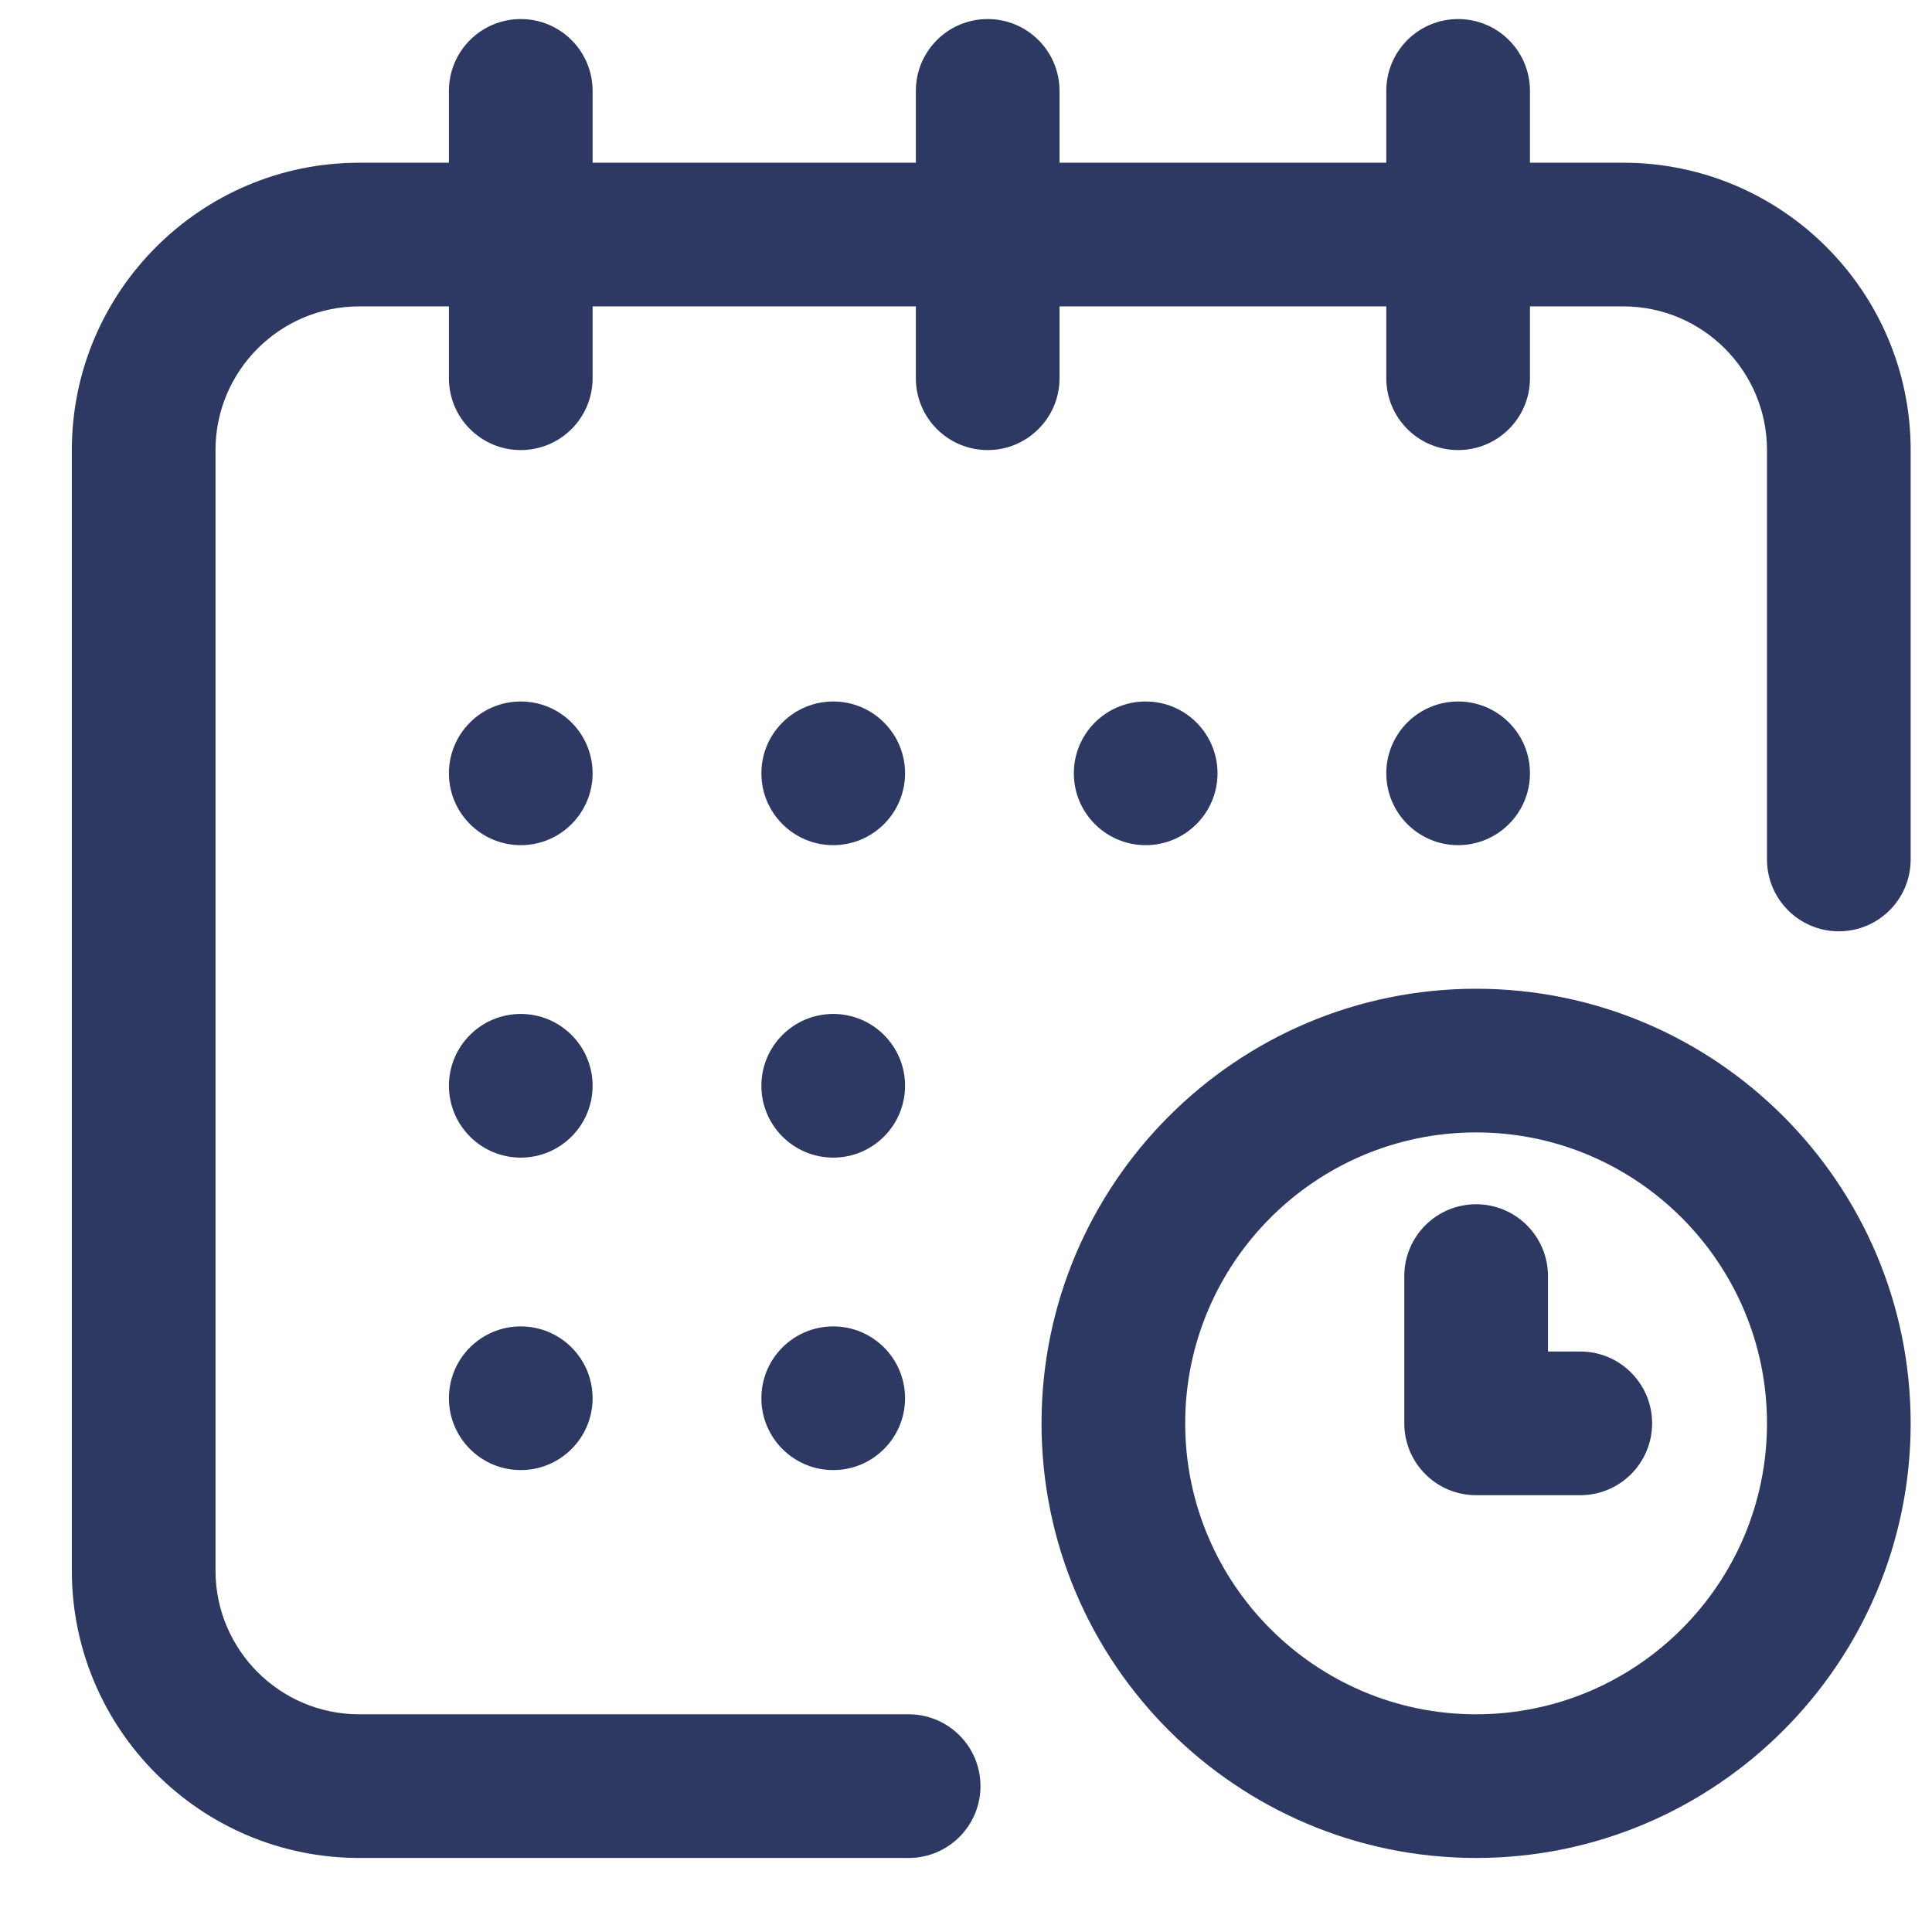 <svg width="22" height="22" viewBox="0 0 22 22" fill="none" xmlns="http://www.w3.org/2000/svg">
<path d="M16.604 9.624C17.056 9.624 17.422 9.257 17.422 8.806C17.422 8.354 17.056 7.988 16.604 7.988C16.152 7.988 15.786 8.354 15.786 8.806C15.786 9.257 16.152 9.624 16.604 9.624Z" fill="#2D3962"/>
<path d="M18.485 1.853H17.422V1.035C17.422 0.583 17.056 0.217 16.604 0.217C16.152 0.217 15.786 0.583 15.786 1.035V1.853H12.065V1.035C12.065 0.583 11.698 0.217 11.247 0.217C10.795 0.217 10.429 0.583 10.429 1.035V1.853H6.748V1.035C6.748 0.583 6.382 0.217 5.93 0.217C5.478 0.217 5.112 0.583 5.112 1.035V1.853H4.09C2.286 1.853 0.818 3.321 0.818 5.125V17.885C0.818 19.689 2.286 21.157 4.09 21.157H10.347C10.799 21.157 11.165 20.79 11.165 20.339C11.165 19.887 10.799 19.521 10.347 19.521H4.09C3.188 19.521 2.454 18.787 2.454 17.885V5.125C2.454 4.223 3.188 3.489 4.09 3.489H5.112V4.307C5.112 4.759 5.478 5.125 5.93 5.125C6.382 5.125 6.748 4.759 6.748 4.307V3.489H10.429V4.307C10.429 4.759 10.795 5.125 11.247 5.125C11.698 5.125 12.065 4.759 12.065 4.307V3.489H15.786V4.307C15.786 4.759 16.152 5.125 16.604 5.125C17.056 5.125 17.422 4.759 17.422 4.307V3.489H18.485C19.387 3.489 20.121 4.223 20.121 5.125V9.787C20.121 10.239 20.488 10.605 20.939 10.605C21.391 10.605 21.757 10.239 21.757 9.787V5.125C21.757 3.321 20.29 1.853 18.485 1.853Z" fill="#2D3962"/>
<path d="M16.809 11.259C14.08 11.259 11.86 13.479 11.86 16.208C11.86 18.937 14.08 21.157 16.809 21.157C19.537 21.157 21.757 18.937 21.757 16.208C21.757 13.479 19.537 11.259 16.809 11.259ZM16.809 19.521C14.982 19.521 13.496 18.035 13.496 16.208C13.496 14.381 14.982 12.895 16.809 12.895C18.635 12.895 20.121 14.381 20.121 16.208C20.121 18.035 18.635 19.521 16.809 19.521Z" fill="#2D3962"/>
<path d="M17.995 15.39H17.627V14.531C17.627 14.079 17.26 13.713 16.809 13.713C16.357 13.713 15.991 14.079 15.991 14.531V16.208C15.991 16.66 16.357 17.026 16.809 17.026H17.995C18.446 17.026 18.813 16.66 18.813 16.208C18.813 15.756 18.446 15.39 17.995 15.39Z" fill="#2D3962"/>
<path d="M13.046 9.624C13.498 9.624 13.864 9.257 13.864 8.806C13.864 8.354 13.498 7.988 13.046 7.988C12.594 7.988 12.228 8.354 12.228 8.806C12.228 9.257 12.594 9.624 13.046 9.624Z" fill="#2D3962"/>
<path d="M9.488 13.182C9.94 13.182 10.306 12.815 10.306 12.364C10.306 11.912 9.94 11.546 9.488 11.546C9.036 11.546 8.67 11.912 8.67 12.364C8.67 12.815 9.036 13.182 9.488 13.182Z" fill="#2D3962"/>
<path d="M5.93 9.624C6.382 9.624 6.748 9.257 6.748 8.806C6.748 8.354 6.382 7.988 5.93 7.988C5.478 7.988 5.112 8.354 5.112 8.806C5.112 9.257 5.478 9.624 5.93 9.624Z" fill="#2D3962"/>
<path d="M5.93 13.182C6.382 13.182 6.748 12.815 6.748 12.364C6.748 11.912 6.382 11.546 5.93 11.546C5.478 11.546 5.112 11.912 5.112 12.364C5.112 12.815 5.478 13.182 5.93 13.182Z" fill="#2D3962"/>
<path d="M5.93 16.74C6.382 16.74 6.748 16.373 6.748 15.922C6.748 15.47 6.382 15.104 5.93 15.104C5.478 15.104 5.112 15.47 5.112 15.922C5.112 16.373 5.478 16.74 5.93 16.74Z" fill="#2D3962"/>
<path d="M9.488 16.74C9.94 16.74 10.306 16.373 10.306 15.922C10.306 15.47 9.94 15.104 9.488 15.104C9.036 15.104 8.67 15.47 8.67 15.922C8.67 16.373 9.036 16.74 9.488 16.74Z" fill="#2D3962"/>
<path d="M9.488 9.624C9.94 9.624 10.306 9.257 10.306 8.806C10.306 8.354 9.94 7.988 9.488 7.988C9.036 7.988 8.67 8.354 8.67 8.806C8.67 9.257 9.036 9.624 9.488 9.624Z" fill="#2D3962"/>
</svg>
